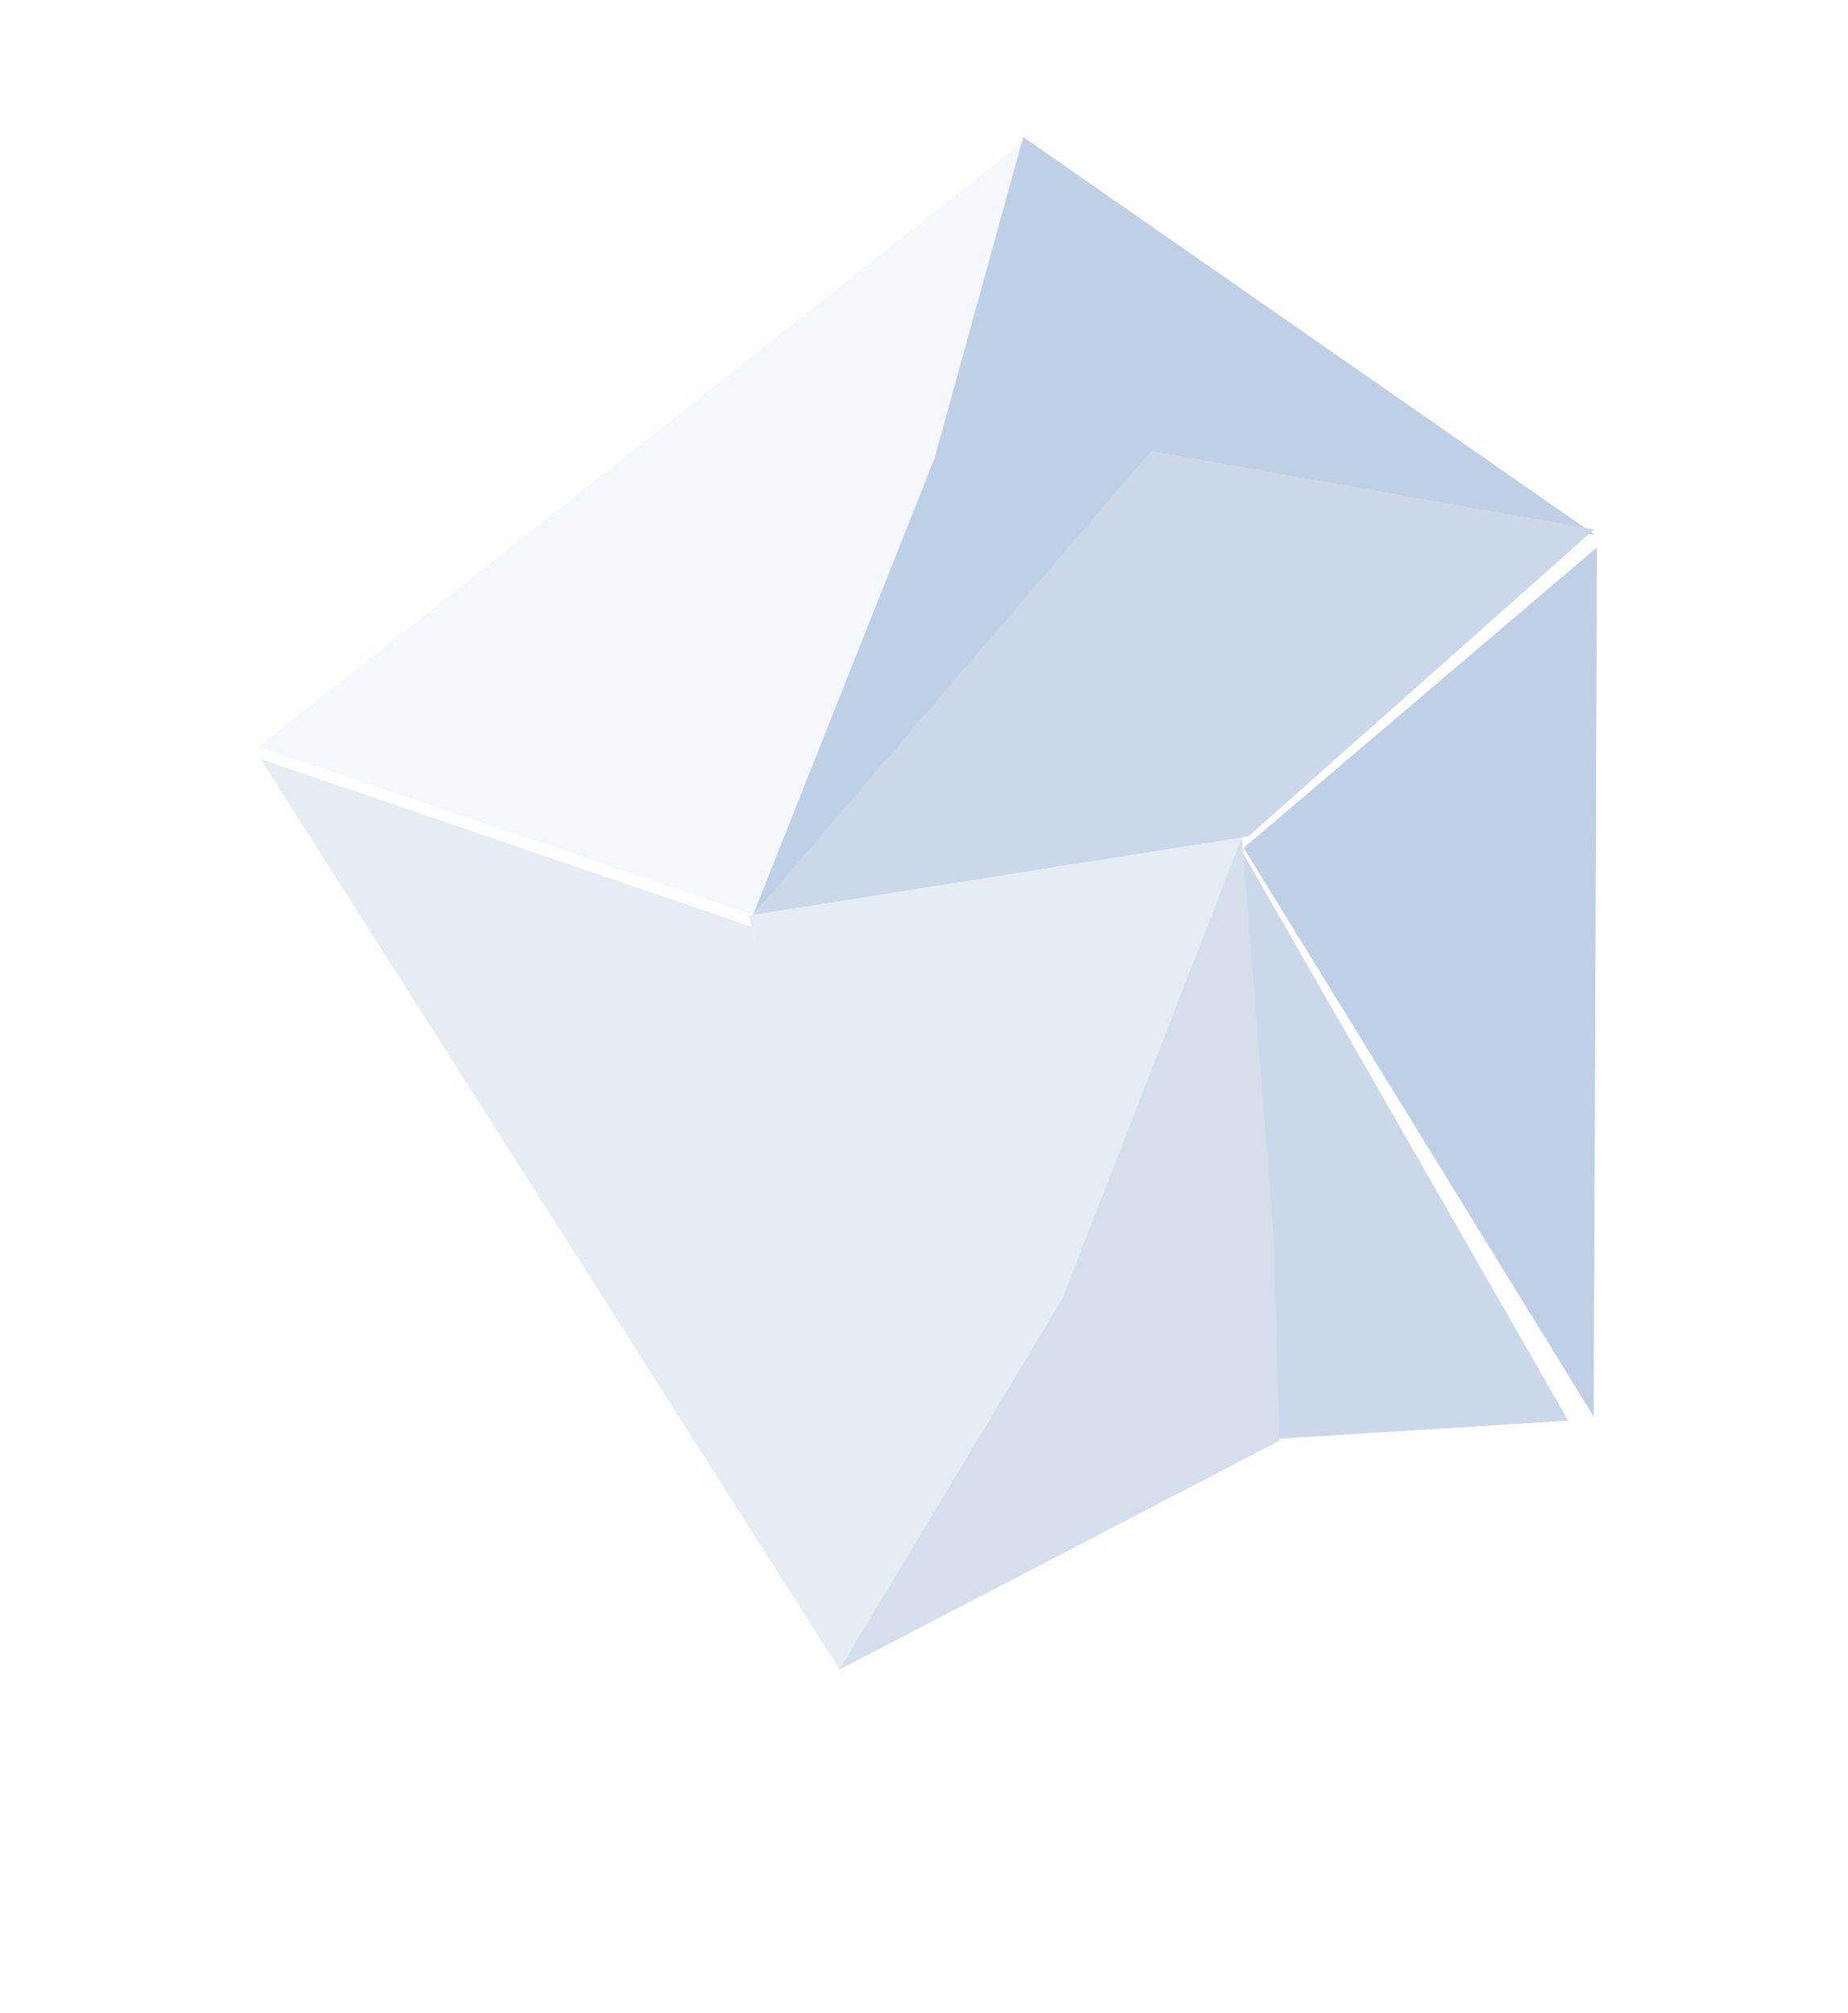 <svg xmlns="http://www.w3.org/2000/svg" width="56" height="61" viewBox="0 0 56 61">
    <defs>
        <filter id="a" width="188.9%" height="197.6%" x="-44.4%" y="-48.8%" filterUnits="objectBoundingBox">
            <feOffset dx="1" dy="2" in="SourceAlpha" result="shadowOffsetOuter1"/>
            <feGaussianBlur in="shadowOffsetOuter1" result="shadowBlurOuter1" stdDeviation="4"/>
            <feColorMatrix in="shadowBlurOuter1" result="shadowMatrixOuter1" values="0 0 0 0 0.311 0 0 0 0 0.405 0 0 0 0 0.52 0 0 0 0.4 0"/>
            <feMerge>
                <feMergeNode in="shadowMatrixOuter1"/>
                <feMergeNode in="SourceGraphic"/>
            </feMerge>
        </filter>
    </defs>
    <g fill="none" fill-rule="evenodd" filter="url(#a)" transform="rotate(-99 28.416 22.365)">
        <path fill="#BFD0E6" d="M4 36.782L30 41l-7.32-12z"/>
        <path fill="#CBD8EA" d="M4.856 27L4 36l19-7.221-11.836-1.023z"/>
        <path fill="#E5ECF4" d="M0 13.017L10.966 15l11.685-1.095L30 0z"/>
        <path fill="#D5DFEB" d="M4.769 27.264l6.264.806L23 29 0 13z"/>
        <path fill="#F4F7FB" d="M30.38 0L23 14.004l12.81 7.741L45 26z"/>
        <path fill="#BFD0E6" d="M34.731 28.113L30.381 41 45 25.773l-9.19-4.175L23 14z"/>
        <path fill="#E5ECF4" d="M10.045 21.436L23 29V13.874l-11.865 1.078L0 13z"/>
        <path fill="#CBD8EA" d="M23 29.197L30.549 41 35 28.114 23 14z"/>
    </g>
</svg>
